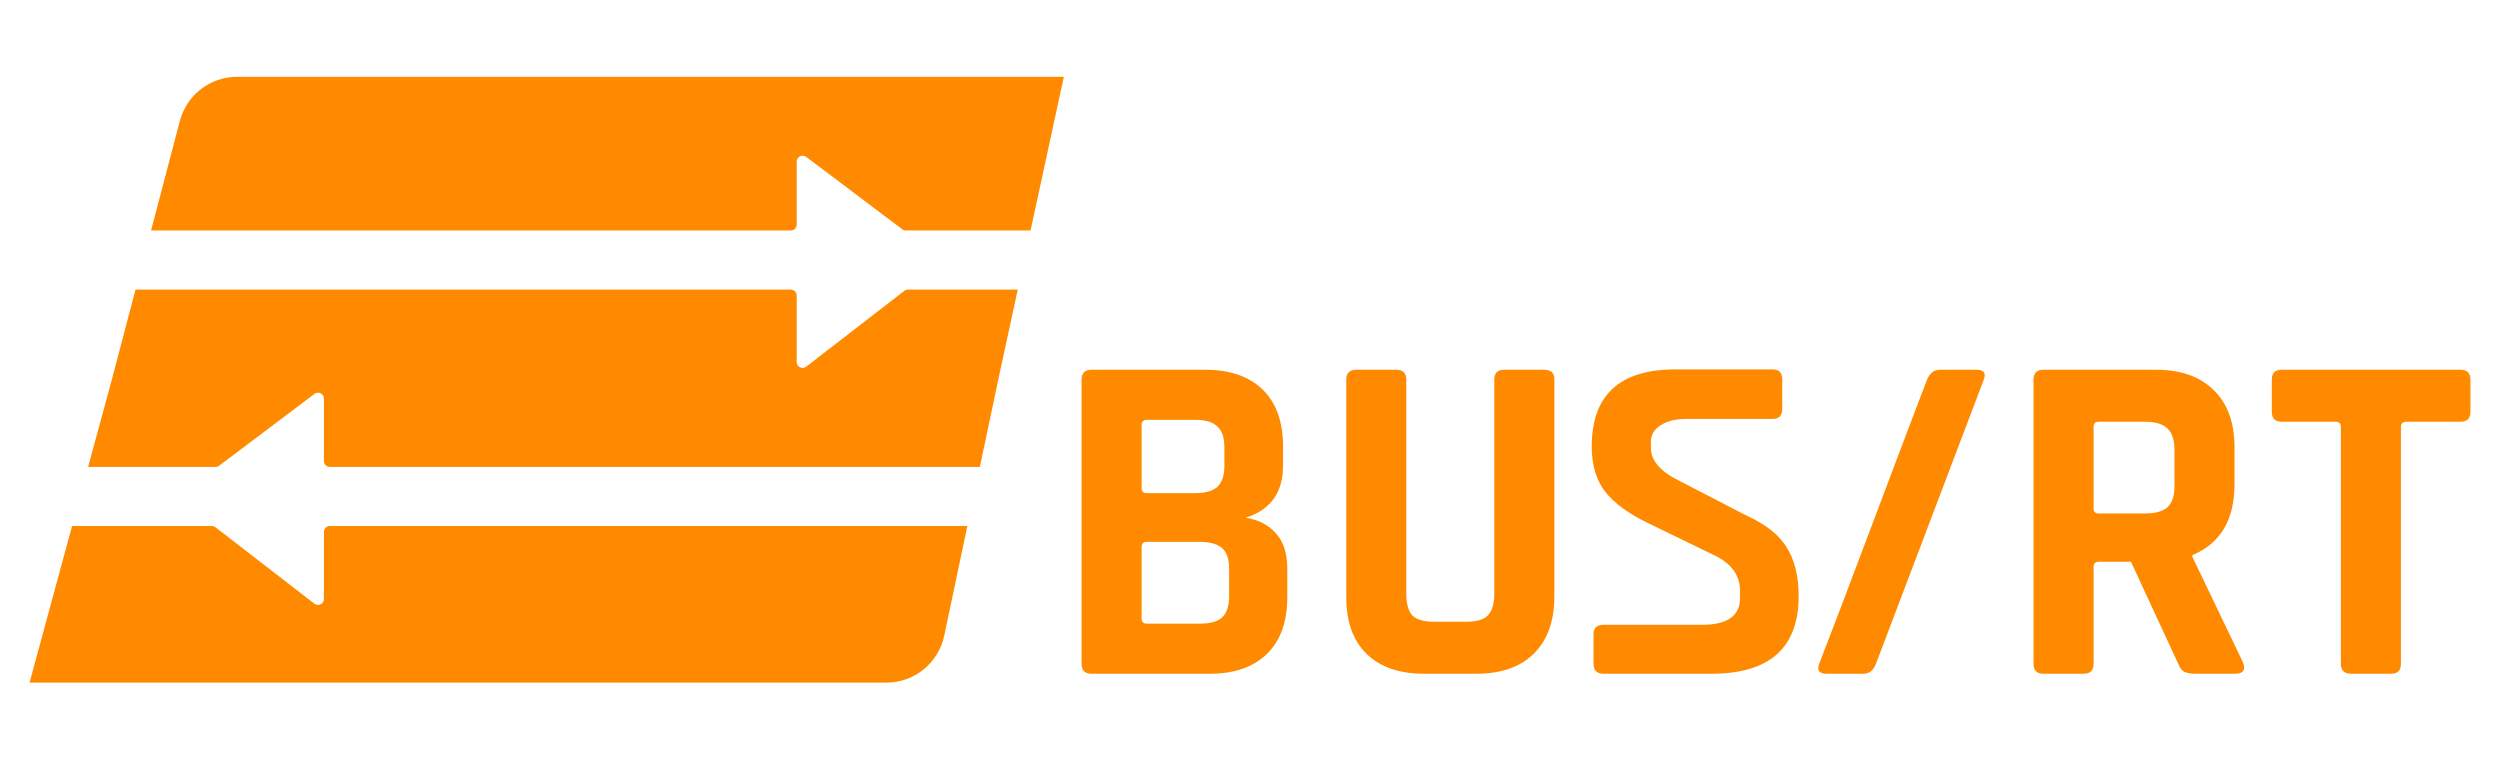 <svg width="846" height="257" viewBox="0 0 846 257" fill="none" xmlns="http://www.w3.org/2000/svg">
<path fill-rule="evenodd" clip-rule="evenodd" d="M299.95 231C309.403 231 317.566 224.381 319.519 215.132L327.359 178H111.615C110.51 178 109.615 178.896 109.615 180V202.709C109.615 204.37 107.706 205.307 106.392 204.292L72.91 178.418C72.56 178.147 72.13 178 71.687 178H24.393L10 231L299.95 231ZM111.615 158H331.582L338.084 127.208L344.409 98L307.256 98C306.814 98 306.383 98.147 306.033 98.418L272.827 124.078C271.513 125.094 269.604 124.157 269.604 122.496V100C269.604 98.896 268.709 98 267.604 98L45.856 98L37.835 128.5L29.824 158H72.957C73.392 158 73.814 157.859 74.161 157.598L106.411 133.296C107.729 132.303 109.615 133.243 109.615 134.893V156C109.615 157.105 110.51 158 111.615 158ZM51.115 78L60.868 40.913C63.179 32.126 71.124 26 80.21 26L360 26L348.74 78L306.544 78C306.11 78 305.687 77.859 305.34 77.597L272.808 53.083C271.49 52.09 269.604 53.03 269.604 54.68V76C269.604 77.105 268.709 78 267.604 78L51.115 78Z" fill="#FF8A00"/>
<path d="M568.792 162.969L590.611 174.278C597.487 177.375 602.181 181.078 604.694 185.386C607.338 189.56 608.661 195.013 608.661 201.745C608.661 219.248 598.809 228 579.107 228H542.61C540.362 228 539.238 226.856 539.238 224.567V214.671C539.238 212.516 540.362 211.439 542.61 211.439H575.933C584.528 211.439 588.826 208.41 588.826 202.351V199.927C588.826 194.542 585.718 190.435 579.503 187.608L557.883 177.106C551.139 173.875 546.247 170.307 543.205 166.402C540.164 162.497 538.643 157.381 538.643 151.053C538.643 133.684 548.098 125 567.007 125H599.933C602.049 125 603.107 126.144 603.107 128.433V138.329C603.107 140.618 602.049 141.763 599.933 141.763H570.974C567.007 141.763 563.966 142.503 561.85 143.984C559.734 145.331 558.677 147.148 558.677 149.437V151.659C558.677 155.967 562.048 159.737 568.792 162.969Z" fill="#FF8A00"/>
<path fill-rule="evenodd" clip-rule="evenodd" d="M366 128.48V224.64C366 226.88 367.12 228 369.361 228H409.371C417.693 228 424.148 225.76 428.736 221.28C433.323 216.8 435.617 210.4 435.617 202.08V192.48C435.617 187.253 434.337 183.253 431.776 180.48C429.216 177.6 425.802 175.84 421.534 175.2C429.963 172.533 434.177 166.667 434.177 157.6V151.04C434.177 142.72 431.883 136.32 427.295 131.84C422.708 127.36 416.199 125.12 407.77 125.12H369.361C367.12 125.12 366 126.24 366 128.48ZM406.01 211.04H388.086C386.912 211.04 386.325 210.453 386.325 209.28V185.12C386.325 183.947 386.912 183.36 388.086 183.36H405.69C409.317 183.36 411.931 184.053 413.532 185.44C415.132 186.827 415.932 189.173 415.932 192.48V201.76C415.932 205.067 415.132 207.467 413.532 208.96C412.038 210.347 409.531 211.04 406.01 211.04ZM404.41 166.88H388.086C386.912 166.88 386.325 166.293 386.325 165.12V143.84C386.325 142.667 386.912 142.08 388.086 142.08H404.57C407.984 142.08 410.438 142.827 411.931 144.32C413.532 145.707 414.332 148.053 414.332 151.36V157.6C414.332 160.907 413.532 163.307 411.931 164.8C410.331 166.187 407.824 166.88 404.41 166.88Z" fill="#FF8A00"/>
<path d="M522.469 125.12H509.026C506.785 125.12 505.665 126.24 505.665 128.48V200.96C505.665 204.373 504.918 206.827 503.424 208.32C502.037 209.707 499.637 210.4 496.223 210.4H485.18C481.872 210.4 479.472 209.707 477.978 208.32C476.591 206.827 475.897 204.373 475.897 200.96V128.48C475.897 126.24 474.777 125.12 472.537 125.12H458.933C456.693 125.12 455.572 126.24 455.572 128.48V201.92C455.572 210.347 457.866 216.8 462.454 221.28C467.042 225.76 473.55 228 481.979 228H499.583C507.905 228 514.36 225.76 518.948 221.28C523.643 216.693 525.99 210.24 525.99 201.92V128.32C525.99 126.187 524.816 125.12 522.469 125.12Z" fill="#FF8A00"/>
<path d="M618.177 228H630.5C632.527 228 633.967 226.88 634.821 224.64L671.31 128.48C672.164 126.24 671.31 125.12 668.749 125.12H656.426C654.506 125.12 653.066 126.24 652.105 128.48C648.691 137.333 642.61 153.387 633.861 176.64C625.112 199.893 619.03 215.893 615.616 224.64C614.763 226.88 615.616 228 618.177 228Z" fill="#FF8A00"/>
<path fill-rule="evenodd" clip-rule="evenodd" d="M691.504 228H705.107C707.348 228 708.468 226.88 708.468 224.64V191.84C708.468 190.667 709.108 190.08 710.389 190.08H721.111L737.115 224.64C737.649 226.027 738.342 226.933 739.196 227.36C740.049 227.787 741.436 228 743.357 228H756.32C759.094 228 760.001 226.72 759.041 224.16L741.917 188.48V187.84C751.412 183.893 756.16 175.893 756.16 163.84V151.36C756.16 143.04 753.813 136.587 749.118 132C744.424 127.413 737.916 125.12 729.593 125.12H691.504C689.263 125.12 688.143 126.24 688.143 128.48V224.64C688.143 226.88 689.263 228 691.504 228ZM725.913 173.76H710.229C709.055 173.76 708.468 173.173 708.468 172V144.48C708.468 143.307 709.055 142.72 710.229 142.72H725.913C729.327 142.72 731.834 143.467 733.434 144.96C735.035 146.453 735.835 148.853 735.835 152.16V164.64C735.835 167.84 735.035 170.187 733.434 171.68C731.834 173.067 729.327 173.76 725.913 173.76Z" fill="#FF8A00"/>
<path d="M795.67 228H809.113C811.354 228 812.474 226.88 812.474 224.64V144.48C812.474 143.307 813.114 142.72 814.395 142.72H832.639C834.88 142.72 836 141.6 836 139.36V128.48C836 126.24 834.88 125.12 832.639 125.12H772.144C769.904 125.12 768.783 126.24 768.783 128.48V139.36C768.783 141.6 769.904 142.72 772.144 142.72H790.389C791.562 142.72 792.149 143.307 792.149 144.48V224.64C792.149 226.88 793.323 228 795.67 228Z" fill="#FF8A00"/>
</svg>
